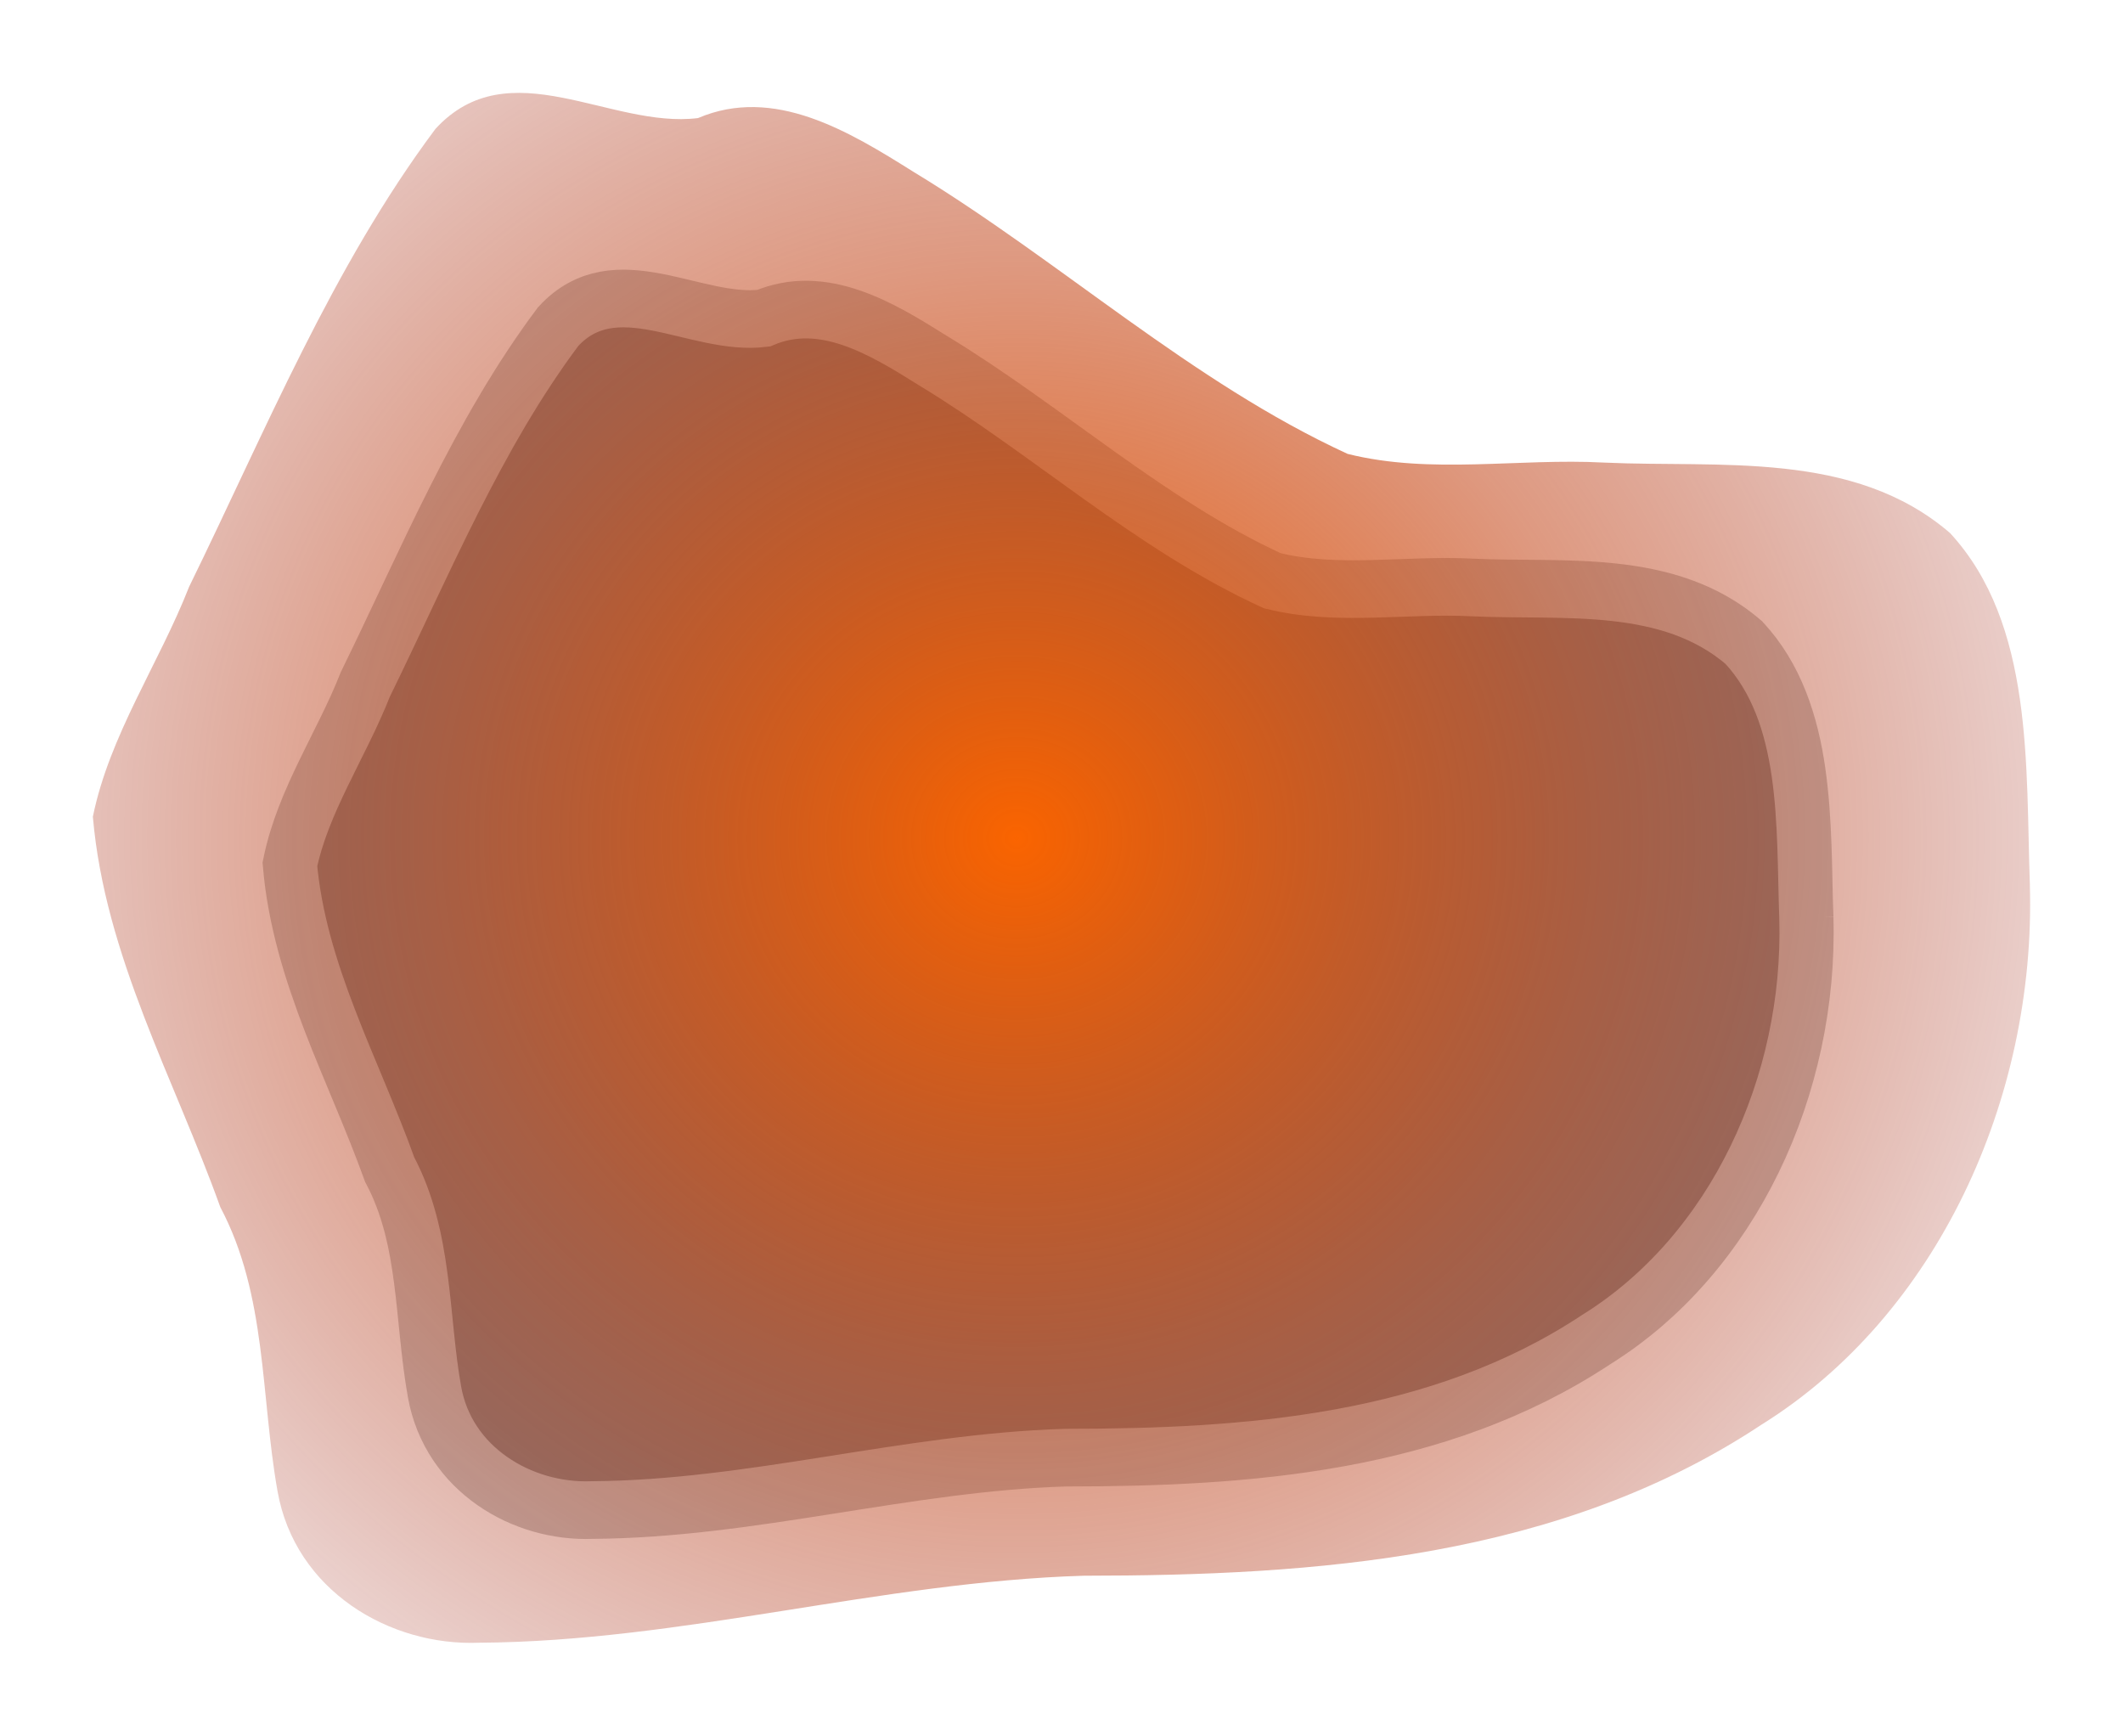 <?xml version="1.0" encoding="UTF-8" standalone="no"?>
<!-- Created with Inkscape (http://www.inkscape.org/) -->

<svg
   xmlns:dc="http://purl.org/dc/elements/1.1/"
   xmlns:cc="http://creativecommons.org/ns#"
   xmlns:rdf="http://www.w3.org/1999/02/22-rdf-syntax-ns#"
   xmlns:svg="http://www.w3.org/2000/svg"
   xmlns="http://www.w3.org/2000/svg"
   xmlns:xlink="http://www.w3.org/1999/xlink"
   xmlns:sodipodi="http://sodipodi.sourceforge.net/DTD/sodipodi-0.dtd"
   xmlns:inkscape="http://www.inkscape.org/namespaces/inkscape"
   width="164.608"
   height="134.566"
   id="svg2"
   version="1.1"
   inkscape:version="0.48.5 r10040"
   sodipodi:docname="asteroid_big_06.svg">
  <defs
     id="defs4">
    <linearGradient
       inkscape:collect="always"
       id="linearGradient5618">
      <stop
         style="stop-color:#000000;stop-opacity:1;"
         offset="0"
         id="stop5620" />
      <stop
         style="stop-color:#000000;stop-opacity:0;"
         offset="1"
         id="stop5622" />
    </linearGradient>
    <linearGradient
       id="linearGradient5408">
      <stop
         style="stop-color:#fa6400;stop-opacity:1;"
         offset="0"
         id="stop5410" />
      <stop
         id="stop5626"
         offset="0.571"
         style="stop-color:#bd3200;stop-opacity:0.498;" />
      <stop
         style="stop-color:#800000;stop-opacity:0;"
         offset="1"
         id="stop5412" />
    </linearGradient>
    <linearGradient
       id="linearGradient3755">
      <stop
         style="stop-color:#342323;stop-opacity:1;"
         offset="0"
         id="stop3757" />
      <stop
         id="stop3925"
         offset="0.48"
         style="stop-color:#706d6d;stop-opacity:0.749;" />
      <stop
         id="stop3763"
         offset="1"
         style="stop-color:#c8c8c8;stop-opacity:0.498;" />
    </linearGradient>
    <filter
       inkscape:label="Rough and glossy"
       inkscape:menu="Textures"
       inkscape:menu-tooltip="Crumpled glossy paper effect which can be used for pictures as for objects"
       color-interpolation-filters="sRGB"
       id="filter3771">
      <feTurbulence
         numOctaves="5"
         seed="0"
         type="fractalNoise"
         baseFrequency="0.08"
         id="feTurbulence3773" />
      <feGaussianBlur
         stdDeviation="0.5"
         result="result91"
         id="feGaussianBlur3775" />
      <feDisplacementMap
         scale="20"
         yChannelSelector="G"
         xChannelSelector="R"
         in="SourceGraphic"
         result="result1"
         in2="result91"
         id="feDisplacementMap3777" />
      <feComposite
         in="result1"
         in2="SourceGraphic"
         operator="atop"
         id="feComposite3779"
         result="fbSourceGraphic" />
      <feColorMatrix
         result="fbSourceGraphicAlpha"
         in="fbSourceGraphic"
         values="0 0 0 -1 0 0 0 0 -1 0 0 0 0 -1 0 0 0 0 1 0"
         id="feColorMatrix3891" />
      <feTurbulence
         id="feTurbulence3893"
         type="fractalNoise"
         numOctaves="7"
         baseFrequency="0.02"
         seed="55"
         result="result0" />
      <feDiffuseLighting
         id="feDiffuseLighting3895"
         surfaceScale="4"
         diffuseConstant="1"
         kernelUnitLength="1"
         result="result1"
         in="result0">
        <feDistantLight
           id="feDistantLight3897"
           azimuth="235"
           elevation="60" />
      </feDiffuseLighting>
      <feSpecularLighting
         id="feSpecularLighting3899"
         in="result0"
         surfaceScale="3"
         specularConstant="1"
         specularExponent="25"
         kernelUnitLength="1"
         result="result3">
        <feDistantLight
           id="feDistantLight3901"
           azimuth="235"
           elevation="55" />
      </feSpecularLighting>
      <feComposite
         id="feComposite3903"
         in2="fbSourceGraphic"
         in="result1"
         operator="arithmetic"
         k1="1"
         result="result2"
         k2="0"
         k3="0"
         k4="0" />
      <feComposite
         id="feComposite3905"
         in2="result3"
         in="result2"
         operator="arithmetic"
         k2="1"
         k3="1"
         result="result4"
         k1="0"
         k4="0" />
      <feComposite
         id="feComposite3907"
         in2="fbSourceGraphicAlpha"
         operator="in"
         in="result4"
         result="fbSourceGraphic" />
      <feDisplacementMap
         id="feDisplacementMap3909"
         in2="result0"
         scale="7"
         yChannelSelector="G"
         xChannelSelector="R" />
    </filter>
    <radialGradient
       inkscape:collect="always"
       xlink:href="#linearGradient5408"
       id="radialGradient5414"
       cx="345.714"
       cy="488.076"
       fx="345.714"
       fy="488.076"
       r="289.071"
       gradientTransform="matrix(1,0,0,0.896,0,50.653)"
       gradientUnits="userSpaceOnUse" />
    <radialGradient
       inkscape:collect="always"
       xlink:href="#linearGradient5618"
       id="radialGradient5624"
       cx="345.714"
       cy="488.076"
       fx="345.714"
       fy="488.076"
       r="288.571"
       gradientTransform="matrix(1,0,0,0.896,0,50.741)"
       gradientUnits="userSpaceOnUse" />
    <linearGradient
       id="linearGradient5408-8">
      <stop
         style="stop-color:#fa6400;stop-opacity:1;"
         offset="0"
         id="stop5410-5" />
      <stop
         id="stop5626-2"
         offset="0.45"
         style="stop-color:#bd3200;stop-opacity:0.498;" />
      <stop
         style="stop-color:#800000;stop-opacity:0;"
         offset="1"
         id="stop5412-6" />
    </linearGradient>
    <linearGradient
       inkscape:collect="always"
       id="linearGradient5618-0">
      <stop
         style="stop-color:#000000;stop-opacity:1;"
         offset="0"
         id="stop5620-6" />
      <stop
         style="stop-color:#000000;stop-opacity:0;"
         offset="1"
         id="stop5622-1" />
    </linearGradient>
    <radialGradient
       r="289.071"
       fy="488.076"
       fx="345.714"
       cy="488.076"
       cx="345.714"
       gradientTransform="matrix(1,0,0,0.896,0,50.653)"
       gradientUnits="userSpaceOnUse"
       id="radialGradient3892"
       xlink:href="#linearGradient5408-8"
       inkscape:collect="always" />
    <radialGradient
       r="288.571"
       fy="488.076"
       fx="345.714"
       cy="488.076"
       cx="345.714"
       gradientTransform="matrix(1,0,0,0.896,0,50.741)"
       gradientUnits="userSpaceOnUse"
       id="radialGradient3894"
       xlink:href="#linearGradient5618-0"
       inkscape:collect="always" />
    <radialGradient
       inkscape:collect="always"
       xlink:href="#linearGradient5408-8"
       id="radialGradient5276"
       gradientUnits="userSpaceOnUse"
       gradientTransform="matrix(0.358,0,0,0.342,-52.139,823.053)"
       cx="345.714"
       cy="488.076"
       fx="345.714"
       fy="488.076"
       r="289.071" />
    <radialGradient
       inkscape:collect="always"
       xlink:href="#linearGradient5408-8"
       id="radialGradient5282"
       gradientUnits="userSpaceOnUse"
       gradientTransform="matrix(0.344,0.098,-0.094,0.328,190.703,794.597)"
       cx="345.714"
       cy="488.076"
       fx="345.714"
       fy="488.076"
       r="289.071" />
    <radialGradient
       inkscape:collect="always"
       xlink:href="#linearGradient5408-8"
       id="radialGradient5284"
       gradientUnits="userSpaceOnUse"
       gradientTransform="matrix(0.358,0,0,0.342,-52.139,823.053)"
       cx="345.714"
       cy="488.076"
       fx="345.714"
       fy="488.076"
       r="289.071" />
    <filter
       inkscape:label="Simple blur"
       inkscape:menu="ABCs"
       inkscape:menu-tooltip="Simple Gaussian blur, same as the blur slider in Fill and Stroke dialog"
       color-interpolation-filters="sRGB"
       id="filter3024">
      <feGaussianBlur
         stdDeviation="3"
         id="feGaussianBlur3026" />
    </filter>
    <radialGradient
       inkscape:collect="always"
       xlink:href="#linearGradient5408-8"
       id="radialGradient3794"
       gradientUnits="userSpaceOnUse"
       gradientTransform="matrix(0.358,0,0,0.342,-52.139,823.053)"
       cx="345.714"
       cy="488.076"
       fx="345.714"
       fy="488.076"
       r="289.071" />
  </defs>
  <sodipodi:namedview
     id="base"
     pagecolor="#ffffff"
     bordercolor="#666666"
     borderopacity="1.0"
     inkscape:pageopacity="0.0"
     inkscape:pageshadow="2"
     inkscape:zoom="0.98994949"
     inkscape:cx="-336.42624"
     inkscape:cy="144.18486"
     inkscape:document-units="px"
     inkscape:current-layer="layer1"
     showgrid="false"
     inkscape:window-width="1366"
     inkscape:window-height="721"
     inkscape:window-x="0"
     inkscape:window-y="25"
     inkscape:window-maximized="1"
     fit-margin-top="0"
     fit-margin-left="0"
     fit-margin-right="0"
     fit-margin-bottom="0" />
  <g
     inkscape:label="Capa 1"
     inkscape:groupmode="layer"
     id="layer1"
     transform="translate(7.2,-924.996)">
    <path
       style="color:#000000;fill:#8f8c8c;fill-opacity:1;fill-rule:nonzero;stroke:#c9c9c9;stroke-width:15;stroke-linecap:butt;stroke-linejoin:miter;stroke-miterlimit:4;stroke-opacity:1;stroke-dasharray:none;stroke-dashoffset:0;marker:none;visibility:visible;display:inline;overflow:visible;filter:url(#filter3771);enable-background:accumulate"
       d="m 565.714,498.076 c 1.326,43.474 -20.139,87.475 -58.181,109.709 -43.802,27.244 -96.753,30.696 -146.964,30.724 -44.018,1.25 -87.02,13.379 -131.05,13.626 -19.397,0.735 -39.92,-10.603 -43.706,-30.847 -3.681,-19.416 -2.27,-39.834 -12.401,-57.735 -9.986,-26.103 -25.041,-51.135 -27.629,-79.397 3.609,-16.612 14.322,-31.085 20.872,-46.778 16.535,-31.663 31.029,-65.026 53.41,-93.113 15.953,-16.278 37.893,0.032 56.892,-2.185 16.499,-6.605 32.732,2.691 46.763,10.952 31.912,18.166 60.207,42.728 94.082,57.338 18.068,4.238 37.085,0.836 55.556,1.766 25.126,1.096 54.1,-2.568 75.032,14.318 18.239,18.516 16.394,47.639 17.324,71.624 z"
       id="path2985"
       inkscape:connector-curvature="0"
       transform="matrix(0.28,0,0,0.298,-25.543,847.725)" />
    <path
       inkscape:connector-curvature="0"
       id="path3870"
       d="m 150.187,993.619 c 0.474,16.573 -7.203,33.347 -20.808,41.823 -15.666,10.386 -34.604,11.702 -52.561,11.712 -15.743,0.476 -31.123,5.1 -46.87,5.194 -6.937,0.28 -14.277,-4.042 -15.632,-11.76 -1.316,-7.402 -0.812,-15.186 -4.435,-22.01 C 6.31,1008.629 0.926,999.087 0,988.313 1.291,981.98 5.122,976.462 7.465,970.48 c 5.914,-12.07 11.097,-24.789 19.102,-35.496 5.705,-6.206 13.552,0.012 20.348,-0.833 5.901,-2.518 11.707,1.026 16.725,4.175 11.413,6.925 21.533,16.289 33.648,21.858 6.462,1.616 13.263,0.319 19.87,0.673 8.986,0.418 19.349,-0.979 26.835,5.458 6.523,7.059 5.863,18.161 6.196,27.304 z"
       style="color:#000000;fill:url(#radialGradient3794);fill-opacity:1;fill-rule:nonzero;stroke:none;stroke-width:0.839;marker:none;visibility:visible;display:inline;overflow:visible;filter:url(#filter3024);enable-background:accumulate" />
  </g>
</svg>
